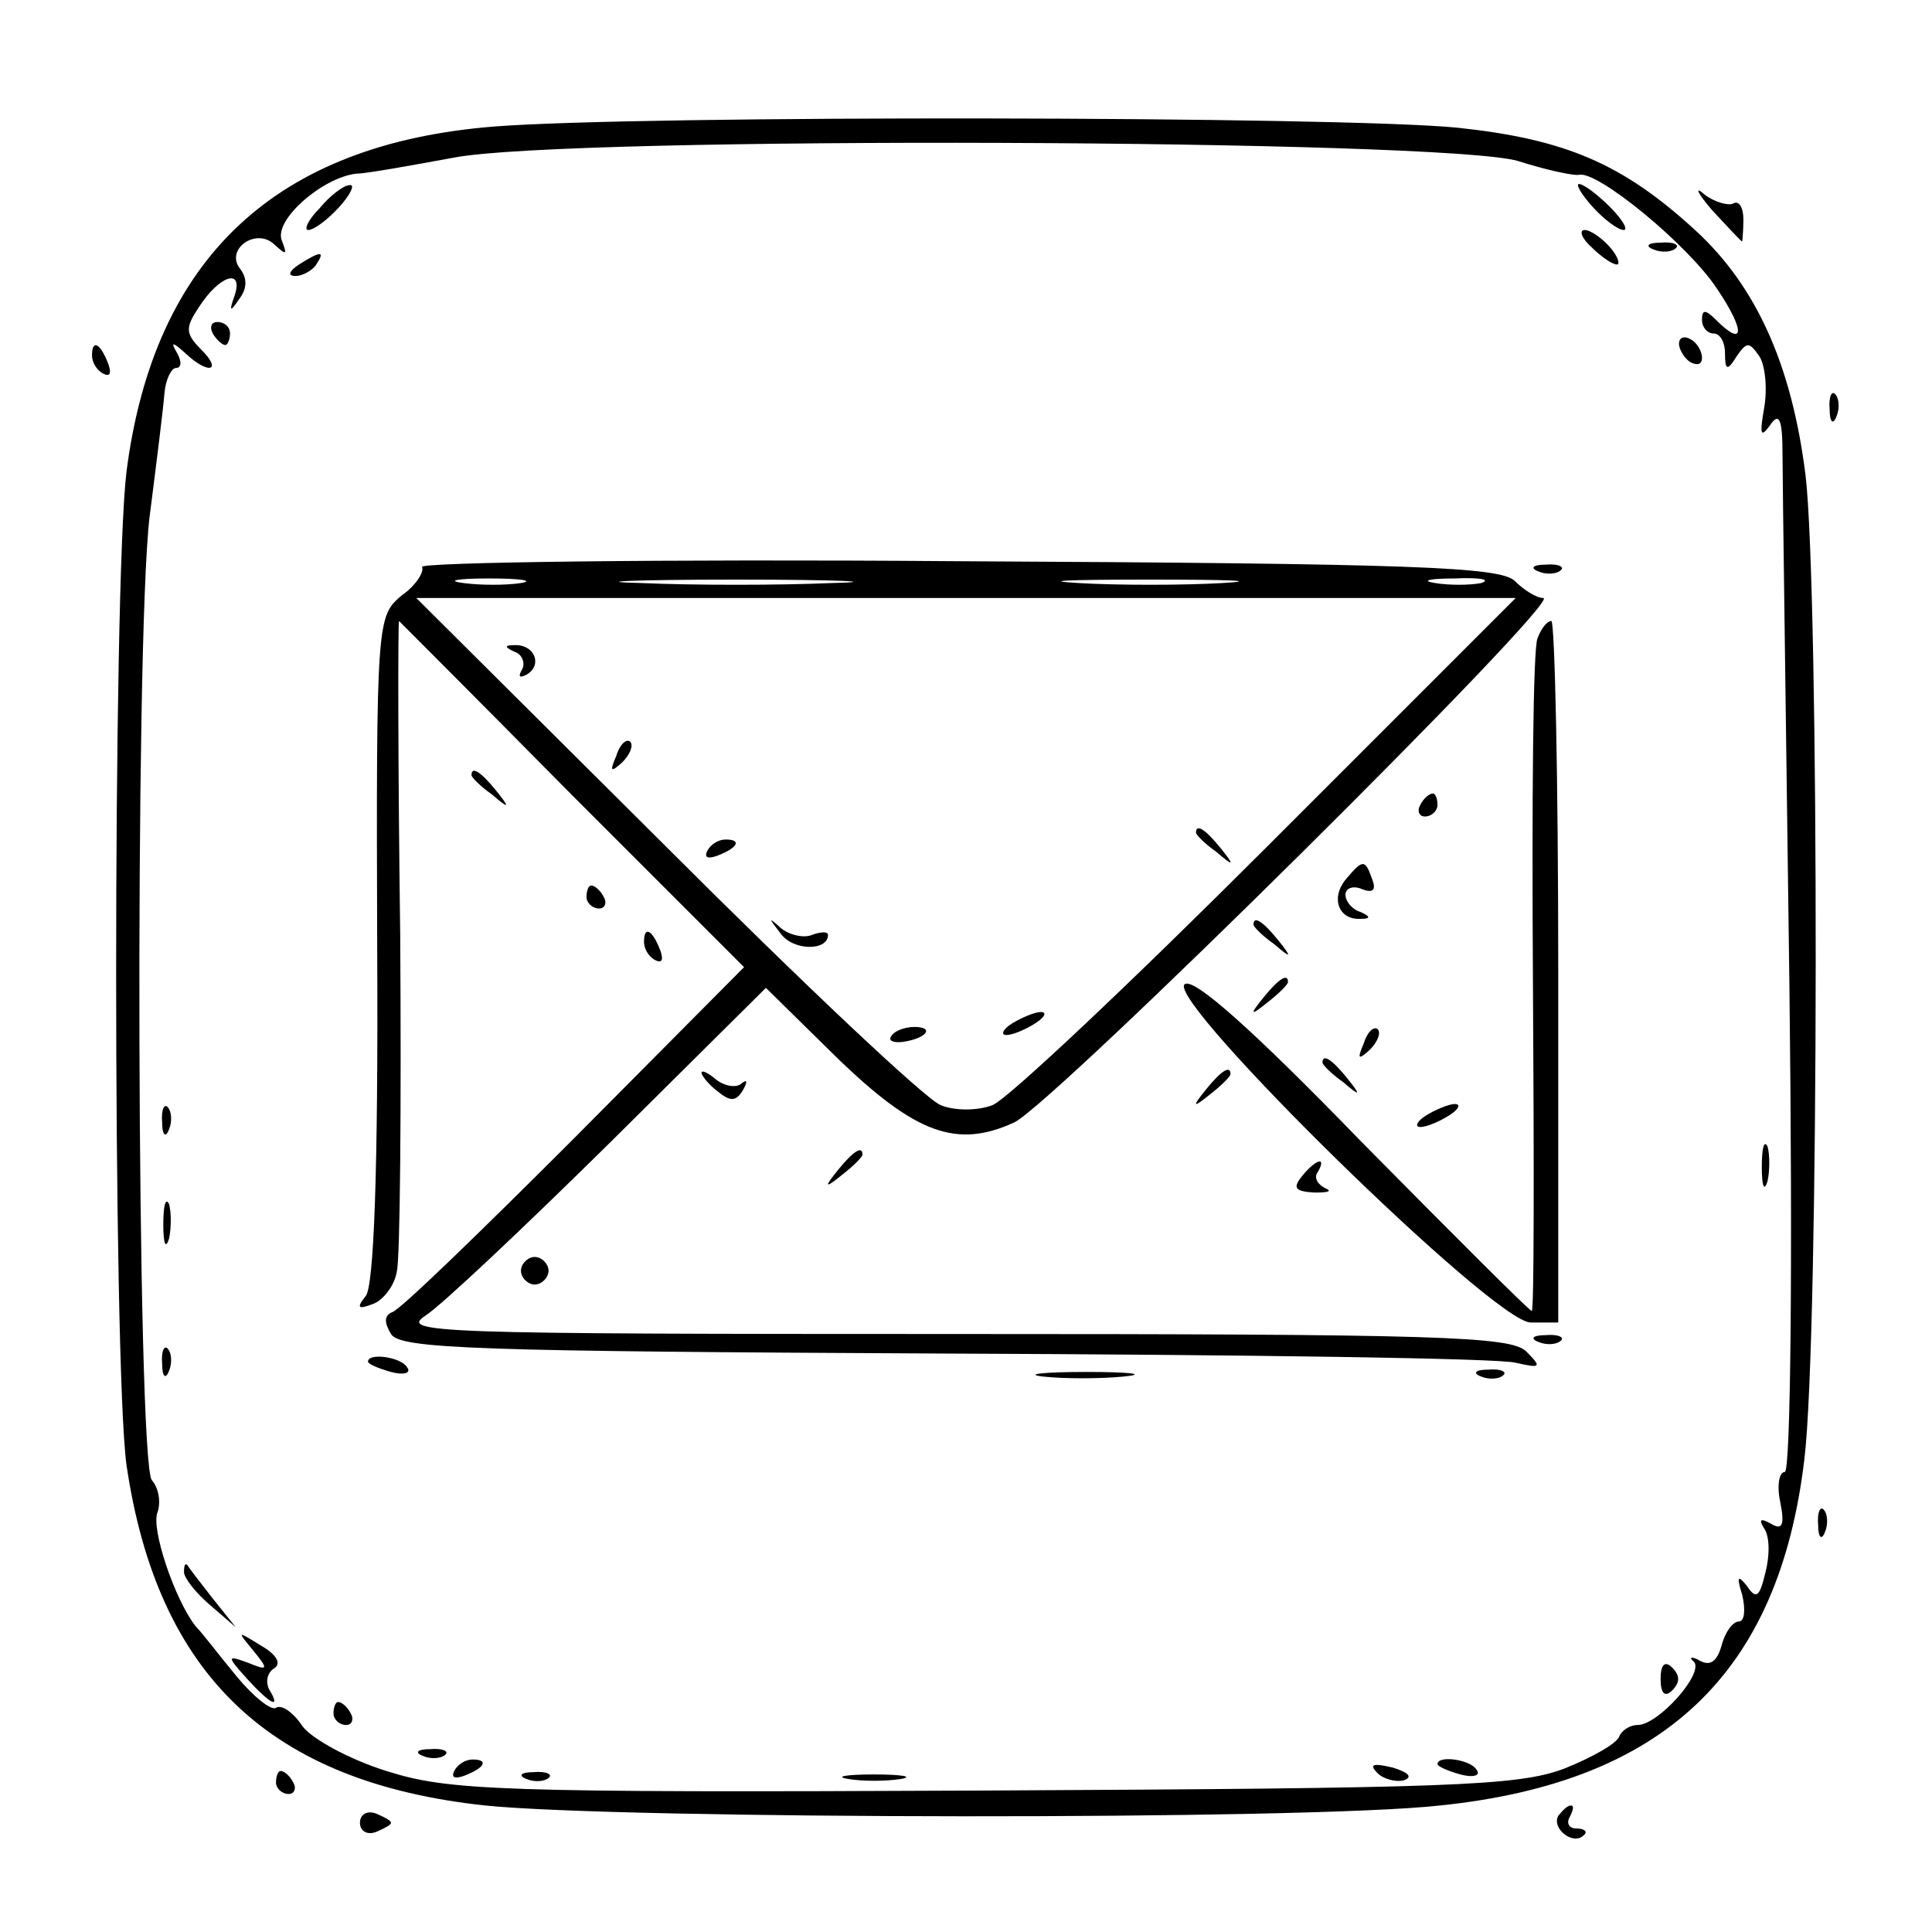<?xml version="1.0" standalone="no"?>
<!DOCTYPE svg PUBLIC "-//W3C//DTD SVG 20010904//EN"
 "http://www.w3.org/TR/2001/REC-SVG-20010904/DTD/svg10.dtd">
<svg version="1.0" xmlns="http://www.w3.org/2000/svg"
 width="168pt" height="168pt" viewBox="0 0 168 168"
 preserveAspectRatio="xMidYMid meet">
<g transform="translate(0,168) scale(0.1,-0.1)"
fill="#000000" stroke="none">
<path d="M430 1570 c-190 -15 -296 -114 -320 -300 -12 -99 -12 -775 0 -864 27
-183 125 -276 312 -296 117 -12 714 -13 830 0 195 20 295 115 317 301 13 105
13 757 1 856 -12 96 -43 164 -95 212 -64 59 -114 80 -208 90 -103 10 -709 11
-837 1z m890 -30 c25 -8 49 -13 53 -12 16 4 95 -61 120 -99 25 -37 24 -52 -1
-27 -9 9 -12 9 -12 0 0 -7 5 -12 10 -12 6 0 10 -8 10 -17 0 -15 2 -16 10 -3 9
13 11 13 20 0 5 -8 7 -28 4 -45 -4 -23 -3 -26 5 -15 8 12 11 6 11 -25 0 -22 3
-230 6 -462 3 -246 1 -423 -4 -423 -5 0 -7 -12 -4 -26 4 -20 2 -25 -8 -19 -9
5 -11 4 -6 -4 5 -7 5 -24 1 -39 -5 -21 -8 -23 -16 -11 -8 10 -9 8 -4 -8 3 -13
2 -23 -3 -23 -5 0 -12 -9 -15 -21 -4 -14 -10 -18 -19 -13 -7 4 -10 3 -5 -1 9
-10 -31 -55 -49 -55 -7 0 -14 -5 -16 -10 -2 -6 -23 -18 -48 -28 -40 -15 -98
-17 -505 -19 -425 -2 -465 0 -519 17 -32 10 -65 28 -73 39 -8 12 -18 19 -23
16 -4 -3 -20 10 -34 27 -15 18 -30 38 -36 44 -18 23 -39 85 -33 99 3 9 1 21
-5 28 -13 16 -15 726 -2 837 6 47 12 95 13 108 1 12 6 22 10 22 5 0 5 6 1 13
-6 10 -4 10 7 0 20 -19 33 -16 14 3 -14 14 -14 19 -2 37 18 28 39 34 31 10 -5
-14 -4 -15 4 -3 7 9 7 18 1 26 -14 17 14 37 30 21 10 -9 11 -9 6 4 -7 18 36
55 65 58 8 0 47 7 85 14 99 19 860 16 925 -3z"/>
<path d="M278 1499 c-10 -10 -14 -19 -10 -19 5 0 17 9 27 20 10 11 14 20 9 19
-5 0 -17 -9 -26 -20z"/>
<path d="M1385 1500 c10 -11 22 -20 27 -20 4 0 -1 9 -12 20 -11 11 -23 20 -27
20 -3 0 2 -9 12 -20z"/>
<path d="M1384 1465 c8 -8 18 -15 22 -15 3 0 1 7 -6 15 -7 8 -17 15 -22 15 -5
0 -3 -7 6 -15z"/>
<path d="M1438 1463 c7 -3 16 -2 19 1 4 3 -2 6 -13 5 -11 0 -14 -3 -6 -6z"/>
<path d="M260 1450 c-9 -6 -10 -10 -3 -10 6 0 15 5 18 10 8 12 4 12 -15 0z"/>
<path d="M185 1390 c3 -5 8 -10 11 -10 2 0 4 5 4 10 0 6 -5 10 -11 10 -5 0 -7
-4 -4 -10z"/>
<path d="M1460 1381 c0 -5 5 -13 10 -16 6 -3 10 -2 10 4 0 5 -4 13 -10 16 -5
3 -10 2 -10 -4z"/>
<path d="M367 1187 c2 -4 -5 -16 -18 -25 -21 -18 -22 -21 -21 -307 1 -195 -3
-294 -10 -302 -8 -10 -7 -12 6 -7 9 3 19 16 21 28 3 11 4 144 3 294 -2 149 -2
272 -1 272 0 0 68 -68 150 -151 l150 -150 -148 -149 c-81 -81 -152 -150 -158
-151 -7 -3 -7 -9 -1 -19 8 -13 74 -15 481 -17 259 -1 483 -4 497 -8 22 -5 23
-4 9 10 -14 13 -76 15 -499 15 -450 0 -481 1 -458 16 14 9 86 77 161 151 l135
134 61 -60 c69 -67 105 -80 155 -57 35 17 478 456 460 456 -6 0 -17 7 -25 15
-13 12 -88 15 -485 17 -259 2 -468 -1 -465 -5z m86 -14 c-13 -2 -35 -2 -50 0
-16 2 -5 4 22 4 28 0 40 -2 28 -4z m270 0 c-46 -2 -120 -2 -165 0 -46 1 -9 3
82 3 91 0 128 -2 83 -3z m340 0 c-35 -2 -91 -2 -125 0 -35 2 -7 3 62 3 69 0
97 -1 63 -3z m225 0 c-10 -2 -28 -2 -40 0 -13 2 -5 4 17 4 22 1 32 -1 23 -4z
m-186 -229 c-119 -119 -226 -220 -239 -225 -13 -5 -33 -5 -45 0 -13 5 -120
106 -239 225 l-217 216 478 0 478 0 -216 -216z"/>
<path d="M448 1113 c6 -2 9 -10 6 -15 -4 -7 -2 -8 5 -4 13 9 5 26 -12 25 -9 0
-8 -2 1 -6z"/>
<path d="M536 1023 c-6 -14 -5 -15 5 -6 7 7 10 15 7 18 -3 3 -9 -2 -12 -12z"/>
<path d="M1040 956 c0 -2 8 -10 18 -17 15 -13 16 -12 3 4 -13 16 -21 21 -21
13z"/>
<path d="M615 940 c-3 -6 1 -7 9 -4 18 7 21 14 7 14 -6 0 -13 -4 -16 -10z"/>
<path d="M679 868 c11 -15 41 -15 41 -1 0 3 -6 3 -14 0 -7 -3 -20 0 -27 6 -11
10 -11 9 0 -5z"/>
<path d="M880 790 c-8 -5 -10 -10 -5 -10 6 0 17 5 25 10 8 5 11 10 5 10 -5 0
-17 -5 -25 -10z"/>
<path d="M775 779 c-3 -4 2 -6 10 -5 21 3 28 13 10 13 -9 0 -18 -4 -20 -8z"/>
<path d="M1338 1183 c7 -3 16 -2 19 1 4 3 -2 6 -13 5 -11 0 -14 -3 -6 -6z"/>
<path d="M1337 1125 c-4 -8 -5 -143 -4 -300 1 -157 1 -285 -1 -285 -2 0 -68
66 -148 147 -96 99 -147 144 -154 137 -15 -15 269 -294 301 -294 l24 0 0 305
c0 168 -3 305 -6 305 -4 0 -9 -7 -12 -15z"/>
<path d="M410 1006 c0 -2 8 -10 18 -17 15 -13 16 -12 3 4 -13 16 -21 21 -21
13z"/>
<path d="M1235 980 c-3 -5 -1 -10 4 -10 6 0 11 5 11 10 0 6 -2 10 -4 10 -3 0
-8 -4 -11 -10z"/>
<path d="M1170 915 c-13 -16 -6 -35 13 -34 9 0 9 2 0 6 -7 2 -13 9 -13 15 0 6
7 8 14 5 10 -4 13 -1 9 9 -6 17 -8 17 -23 -1z"/>
<path d="M510 900 c0 -5 5 -10 11 -10 5 0 7 5 4 10 -3 6 -8 10 -11 10 -2 0 -4
-4 -4 -10z"/>
<path d="M1090 876 c0 -2 8 -10 18 -17 15 -13 16 -12 3 4 -13 16 -21 21 -21
13z"/>
<path d="M560 861 c0 -6 4 -13 10 -16 6 -3 7 1 4 9 -7 18 -14 21 -14 7z"/>
<path d="M1099 813 c-13 -16 -12 -17 4 -4 9 7 17 15 17 17 0 8 -8 3 -21 -13z"/>
<path d="M1186 773 c-6 -14 -5 -15 5 -6 7 7 10 15 7 18 -3 3 -9 -2 -12 -12z"/>
<path d="M1150 756 c0 -2 8 -10 18 -17 15 -13 16 -12 3 4 -13 16 -21 21 -21
13z"/>
<path d="M610 747 c0 -2 6 -10 14 -16 11 -9 16 -9 22 1 4 7 4 10 -1 6 -4 -4
-14 -3 -22 3 -7 6 -13 9 -13 6z"/>
<path d="M1049 733 c-13 -16 -12 -17 4 -4 9 7 17 15 17 17 0 8 -8 3 -21 -13z"/>
<path d="M141 704 c0 -11 3 -14 6 -6 3 7 2 16 -1 19 -3 4 -6 -2 -5 -13z"/>
<path d="M1240 710 c-8 -5 -10 -10 -5 -10 6 0 17 5 25 10 8 5 11 10 5 10 -5 0
-17 -5 -25 -10z"/>
<path d="M1532 665 c0 -16 2 -22 5 -12 2 9 2 23 0 30 -3 6 -5 -1 -5 -18z"/>
<path d="M729 663 c-13 -16 -12 -17 4 -4 9 7 17 15 17 17 0 8 -8 3 -21 -13z"/>
<path d="M1132 657 c-8 -10 -6 -13 11 -14 12 0 16 1 9 4 -6 3 -10 9 -6 14 8
14 -2 11 -14 -4z"/>
<path d="M142 615 c0 -16 2 -22 5 -12 2 9 2 23 0 30 -3 6 -5 -1 -5 -18z"/>
<path d="M453 575 c0 -6 6 -12 12 -12 6 0 12 6 12 12 0 6 -6 12 -12 12 -6 0
-12 -6 -12 -12z"/>
<path d="M1338 513 c7 -3 16 -2 19 1 4 3 -2 6 -13 5 -11 0 -14 -3 -6 -6z"/>
<path d="M141 494 c0 -11 3 -14 6 -6 3 7 2 16 -1 19 -3 4 -6 -2 -5 -13z"/>
<path d="M320 496 c0 -2 9 -6 20 -9 11 -3 18 -1 14 4 -5 9 -34 13 -34 5z"/>
<path d="M907 483 c18 -2 50 -2 70 0 21 2 7 4 -32 4 -38 0 -55 -2 -38 -4z"/>
<path d="M1288 483 c7 -3 16 -2 19 1 4 3 -2 6 -13 5 -11 0 -14 -3 -6 -6z"/>
<path d="M160 313 c0 -5 10 -18 23 -29 l22 -19 -20 25 c-11 14 -21 27 -22 29
-2 2 -3 0 -3 -6z"/>
<path d="M220 245 c14 -17 13 -18 -4 -11 -19 7 -19 6 -1 -14 20 -22 30 -27 19
-9 -3 6 -2 14 4 18 7 4 3 12 -11 20 -21 13 -21 13 -7 -4z"/>
<path d="M1444 220 c0 -13 4 -16 10 -10 7 7 7 13 0 20 -6 6 -10 3 -10 -10z"/>
<path d="M290 190 c0 -5 5 -10 11 -10 5 0 7 5 4 10 -3 6 -8 10 -11 10 -2 0 -4
-4 -4 -10z"/>
<path d="M368 153 c7 -3 16 -2 19 1 4 3 -2 6 -13 5 -11 0 -14 -3 -6 -6z"/>
<path d="M395 140 c-3 -6 1 -7 9 -4 18 7 21 14 7 14 -6 0 -13 -4 -16 -10z"/>
<path d="M1198 138 c5 -5 16 -8 23 -6 8 3 3 7 -10 11 -17 4 -21 3 -13 -5z"/>
<path d="M1250 146 c0 -2 9 -6 20 -9 11 -3 18 -1 14 4 -5 9 -34 13 -34 5z"/>
<path d="M458 133 c7 -3 16 -2 19 1 4 3 -2 6 -13 5 -11 0 -14 -3 -6 -6z"/>
<path d="M738 133 c12 -2 32 -2 45 0 12 2 2 4 -23 4 -25 0 -35 -2 -22 -4z"/>
<path d="M1489 1497 c14 -15 25 -27 26 -27 0 0 1 9 1 19 0 11 -4 17 -9 14 -4
-2 -16 1 -25 8 -9 8 -6 1 7 -14z"/>
<path d="M80 1371 c0 -6 4 -13 10 -16 6 -3 7 1 4 9 -7 18 -14 21 -14 7z"/>
<path d="M1591 1324 c0 -11 3 -14 6 -6 3 7 2 16 -1 19 -3 4 -6 -2 -5 -13z"/>
<path d="M1581 354 c0 -11 3 -14 6 -6 3 7 2 16 -1 19 -3 4 -6 -2 -5 -13z"/>
<path d="M240 130 c0 -5 5 -10 11 -10 5 0 7 5 4 10 -3 6 -8 10 -11 10 -2 0 -4
-4 -4 -10z"/>
<path d="M313 95 c0 -7 6 -11 14 -8 7 3 13 6 13 8 0 2 -6 5 -13 8 -8 3 -14 -1
-14 -8z"/>
<path d="M1355 101 c-6 -11 13 -26 22 -17 4 3 1 6 -6 6 -7 0 -9 5 -6 10 3 6 4
10 1 10 -3 0 -7 -4 -11 -9z"/>
</g>
</svg>

